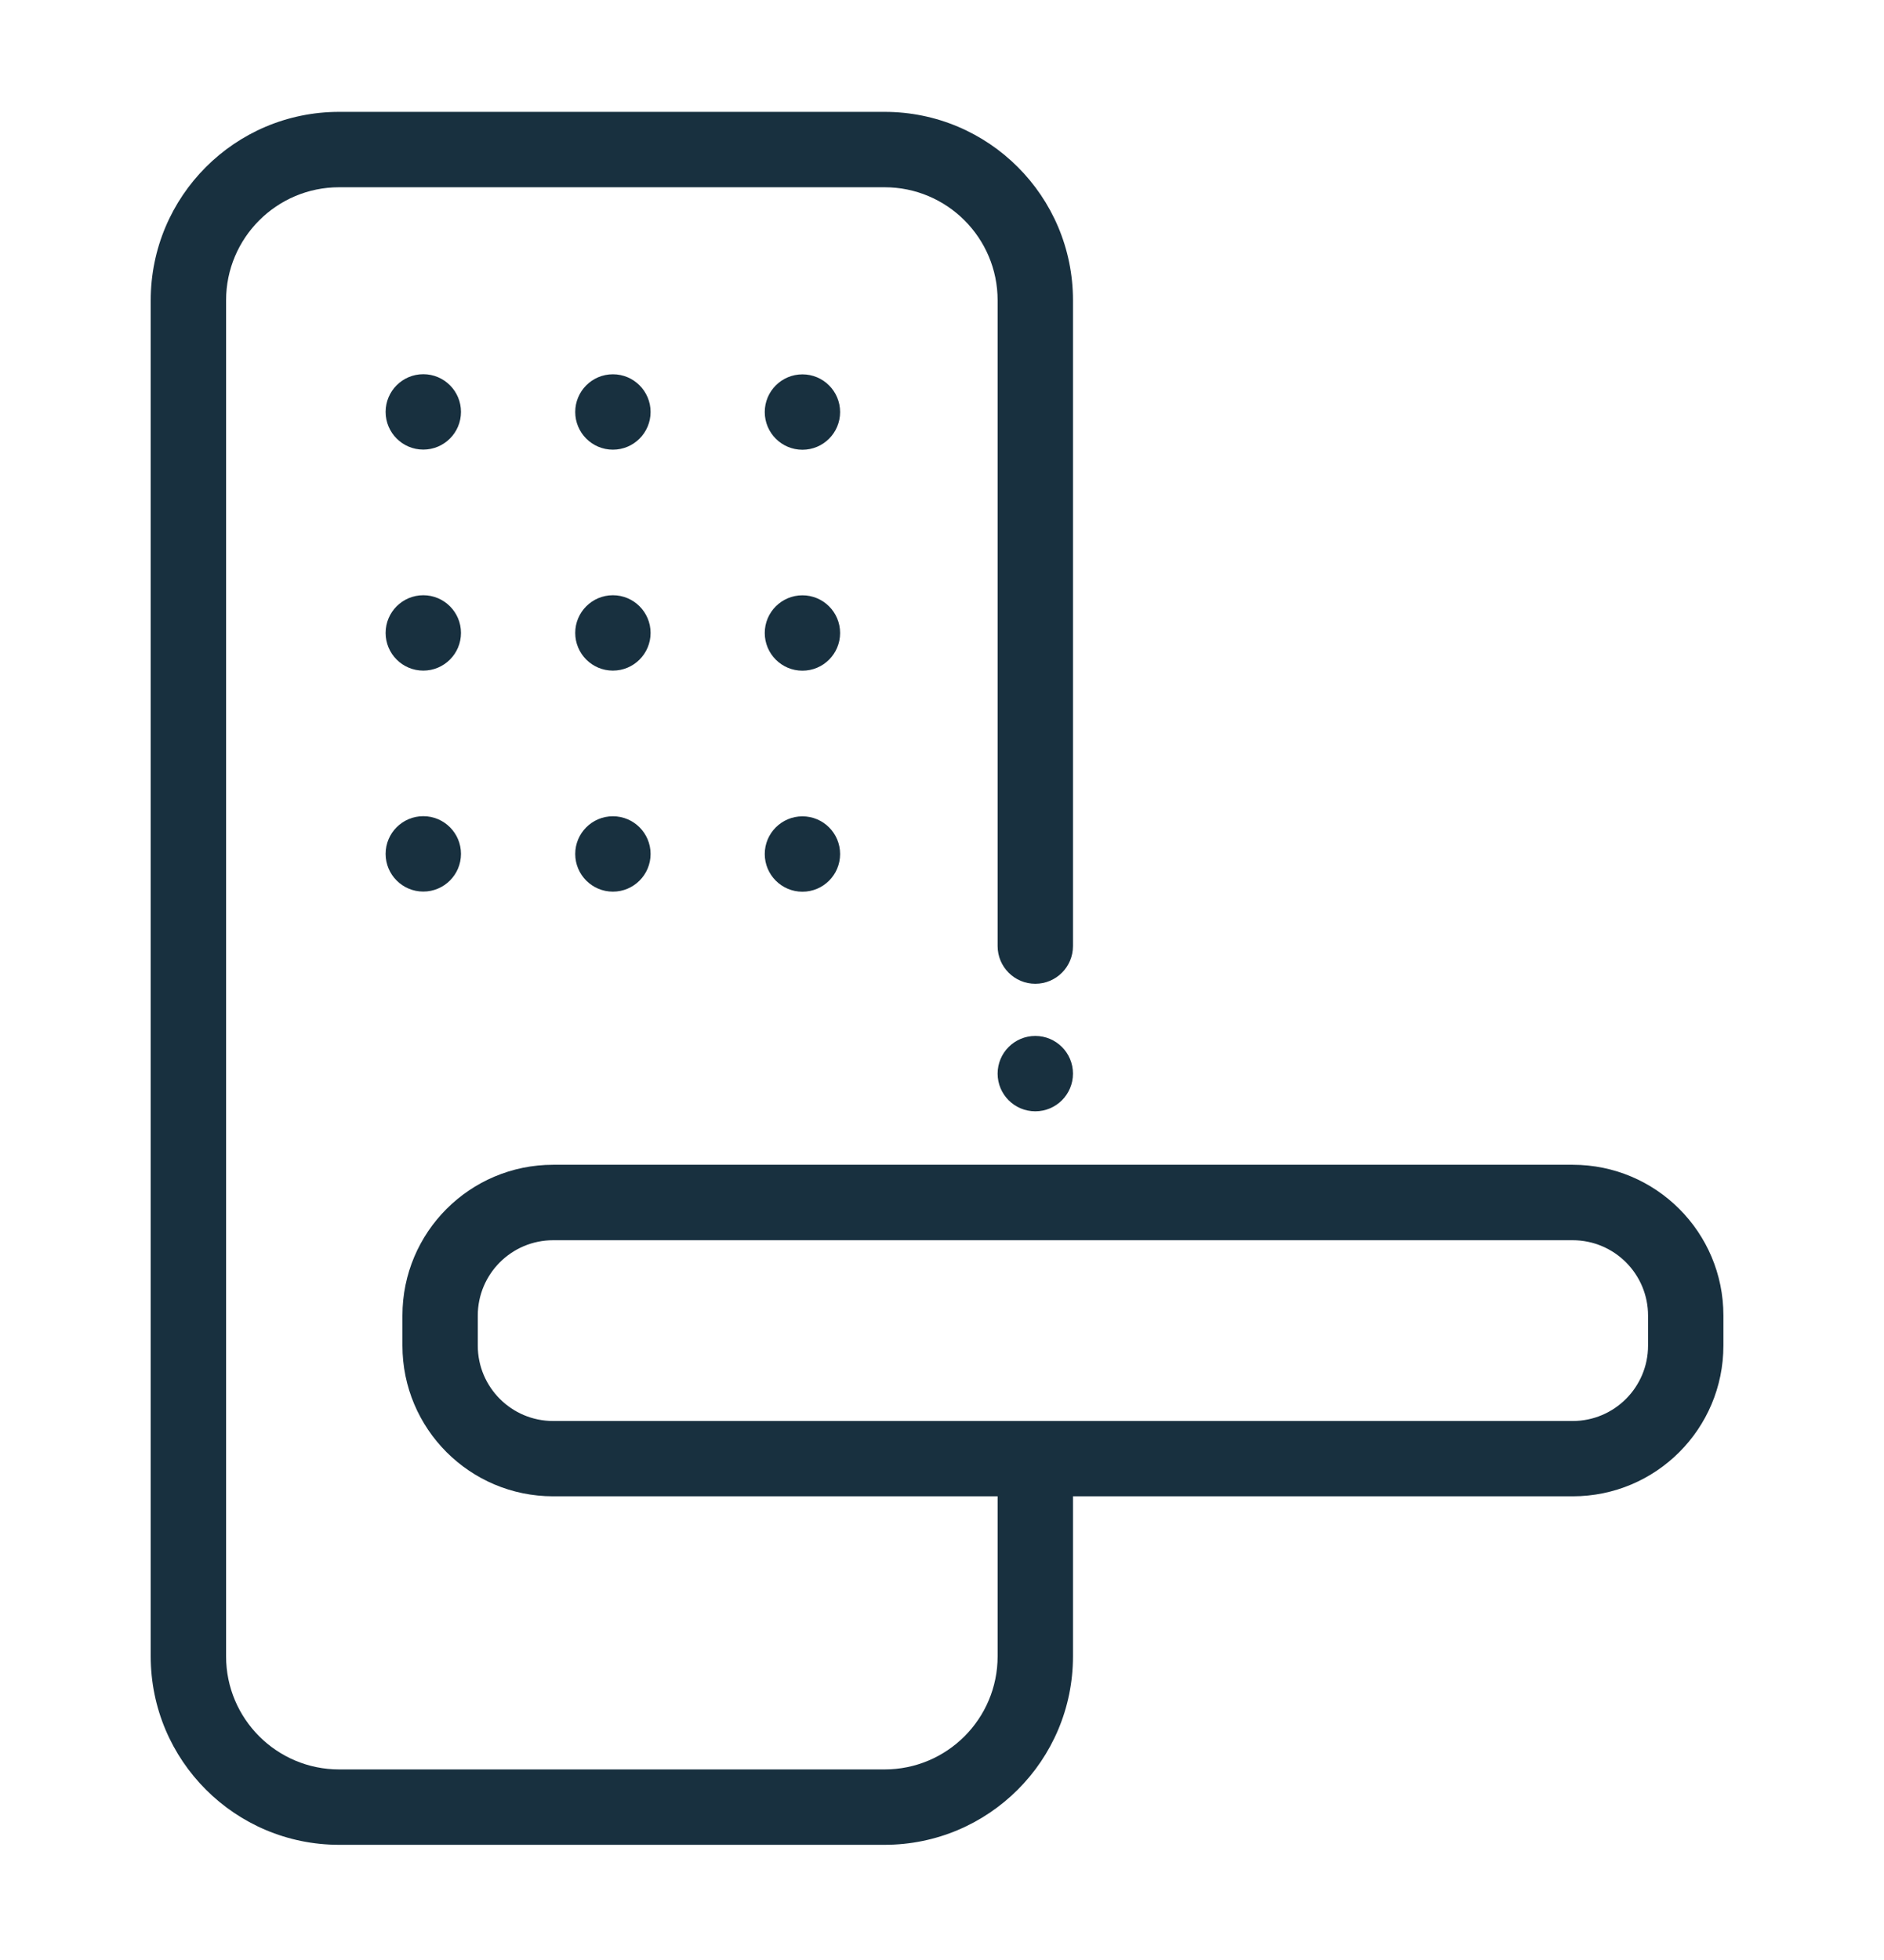 <svg fill="none" height="26" viewBox="0 0 25 26" width="25" xmlns="http://www.w3.org/2000/svg"><g fill="#18303f"><path clip-rule="evenodd" d="m4.5 1.484c-1.381 0-2.5 1.119-2.5 2.5v17.988c0 1.381 1.119 2.5 2.5 2.5h7.238c1.381 0 2.5-1.119 2.5-2.5v-2.123h6.631c1.105 0 2-.895 2-2v-.398c0-1.105-.895-2-2-2h-13.529c-1.105 0-2 .895-2 2v.398c0 1.105.895 2 2 2h5.898v2.123c0 .828-.671 1.5-1.5 1.5h-7.238c-.828 0-1.5-.672-1.5-1.5v-17.988c0-.828.672-1.5 1.5-1.5h7.238c.829 0 1.5.672 1.5 1.5v8.566c0 .276.224.5.5.5.276 0 .5-.224.5-.5v-8.566c0-1.381-1.119-2.5-2.5-2.5zm2.84 14.968h13.529c.552 0 1 .448 1 1v.398c0 .552-.448 1-1 1h-13.529c-.552 0-1-.448-1-1v-.398c0-.552.448-1 1-1z" fill-rule="evenodd"/><path d="m14.238 14.242c0 .276-.224.5-.5.5-.276 0-.5-.224-.5-.5 0-.276.224-.5.5-.5.276 0 .5.224.5.5z"/><path d="m10.648 11.829c.276 0 .5-.224.5-.5s-.224-.5-.5-.5c-.276 0-.5.224-.5.5s.224.5.5.5z"/><path d="m11.148 8.397c0 .276-.224.5-.5.5-.276 0-.5-.224-.5-.5s.224-.5.5-.5c.276 0 .5.224.5.5z"/><path d="m10.648 5.966c.276 0 .5-.224.5-.5s-.224-.5-.5-.5c-.276 0-.5.224-.5.5s.224.5.5.5z"/><path d="m8.633 11.328c0 .276-.224.5-.5.5-.276 0-.5-.224-.5-.5 0-.276.224-.5.5-.5.276 0 .5.224.5.5z"/><path d="m8.133 8.896c.276 0 .5-.224.5-.5 0-.276-.224-.5-.5-.5-.276 0-.5.224-.5.5 0 .276.224.5.5.5z"/><path d="m8.633 5.465c0 .276-.224.5-.5.5-.276 0-.5-.224-.5-.5 0-.276.224-.5.5-.5.276 0 .5.224.5.5z"/><path d="m5.617 11.827c.276 0 .5-.224.5-.5 0-.276-.224-.5-.5-.5s-.5.224-.5.5c0 .276.224.5.5.5z"/><path d="m6.117 8.396c0 .276-.224.5-.5.5s-.5-.224-.5-.5.224-.5.5-.5.5.224.5.5z"/><path d="m5.617 5.964c.276 0 .5-.224.5-.5 0-.276-.224-.5-.5-.5s-.5.224-.5.5c0 .276.224.5.5.5z"/></g></svg>